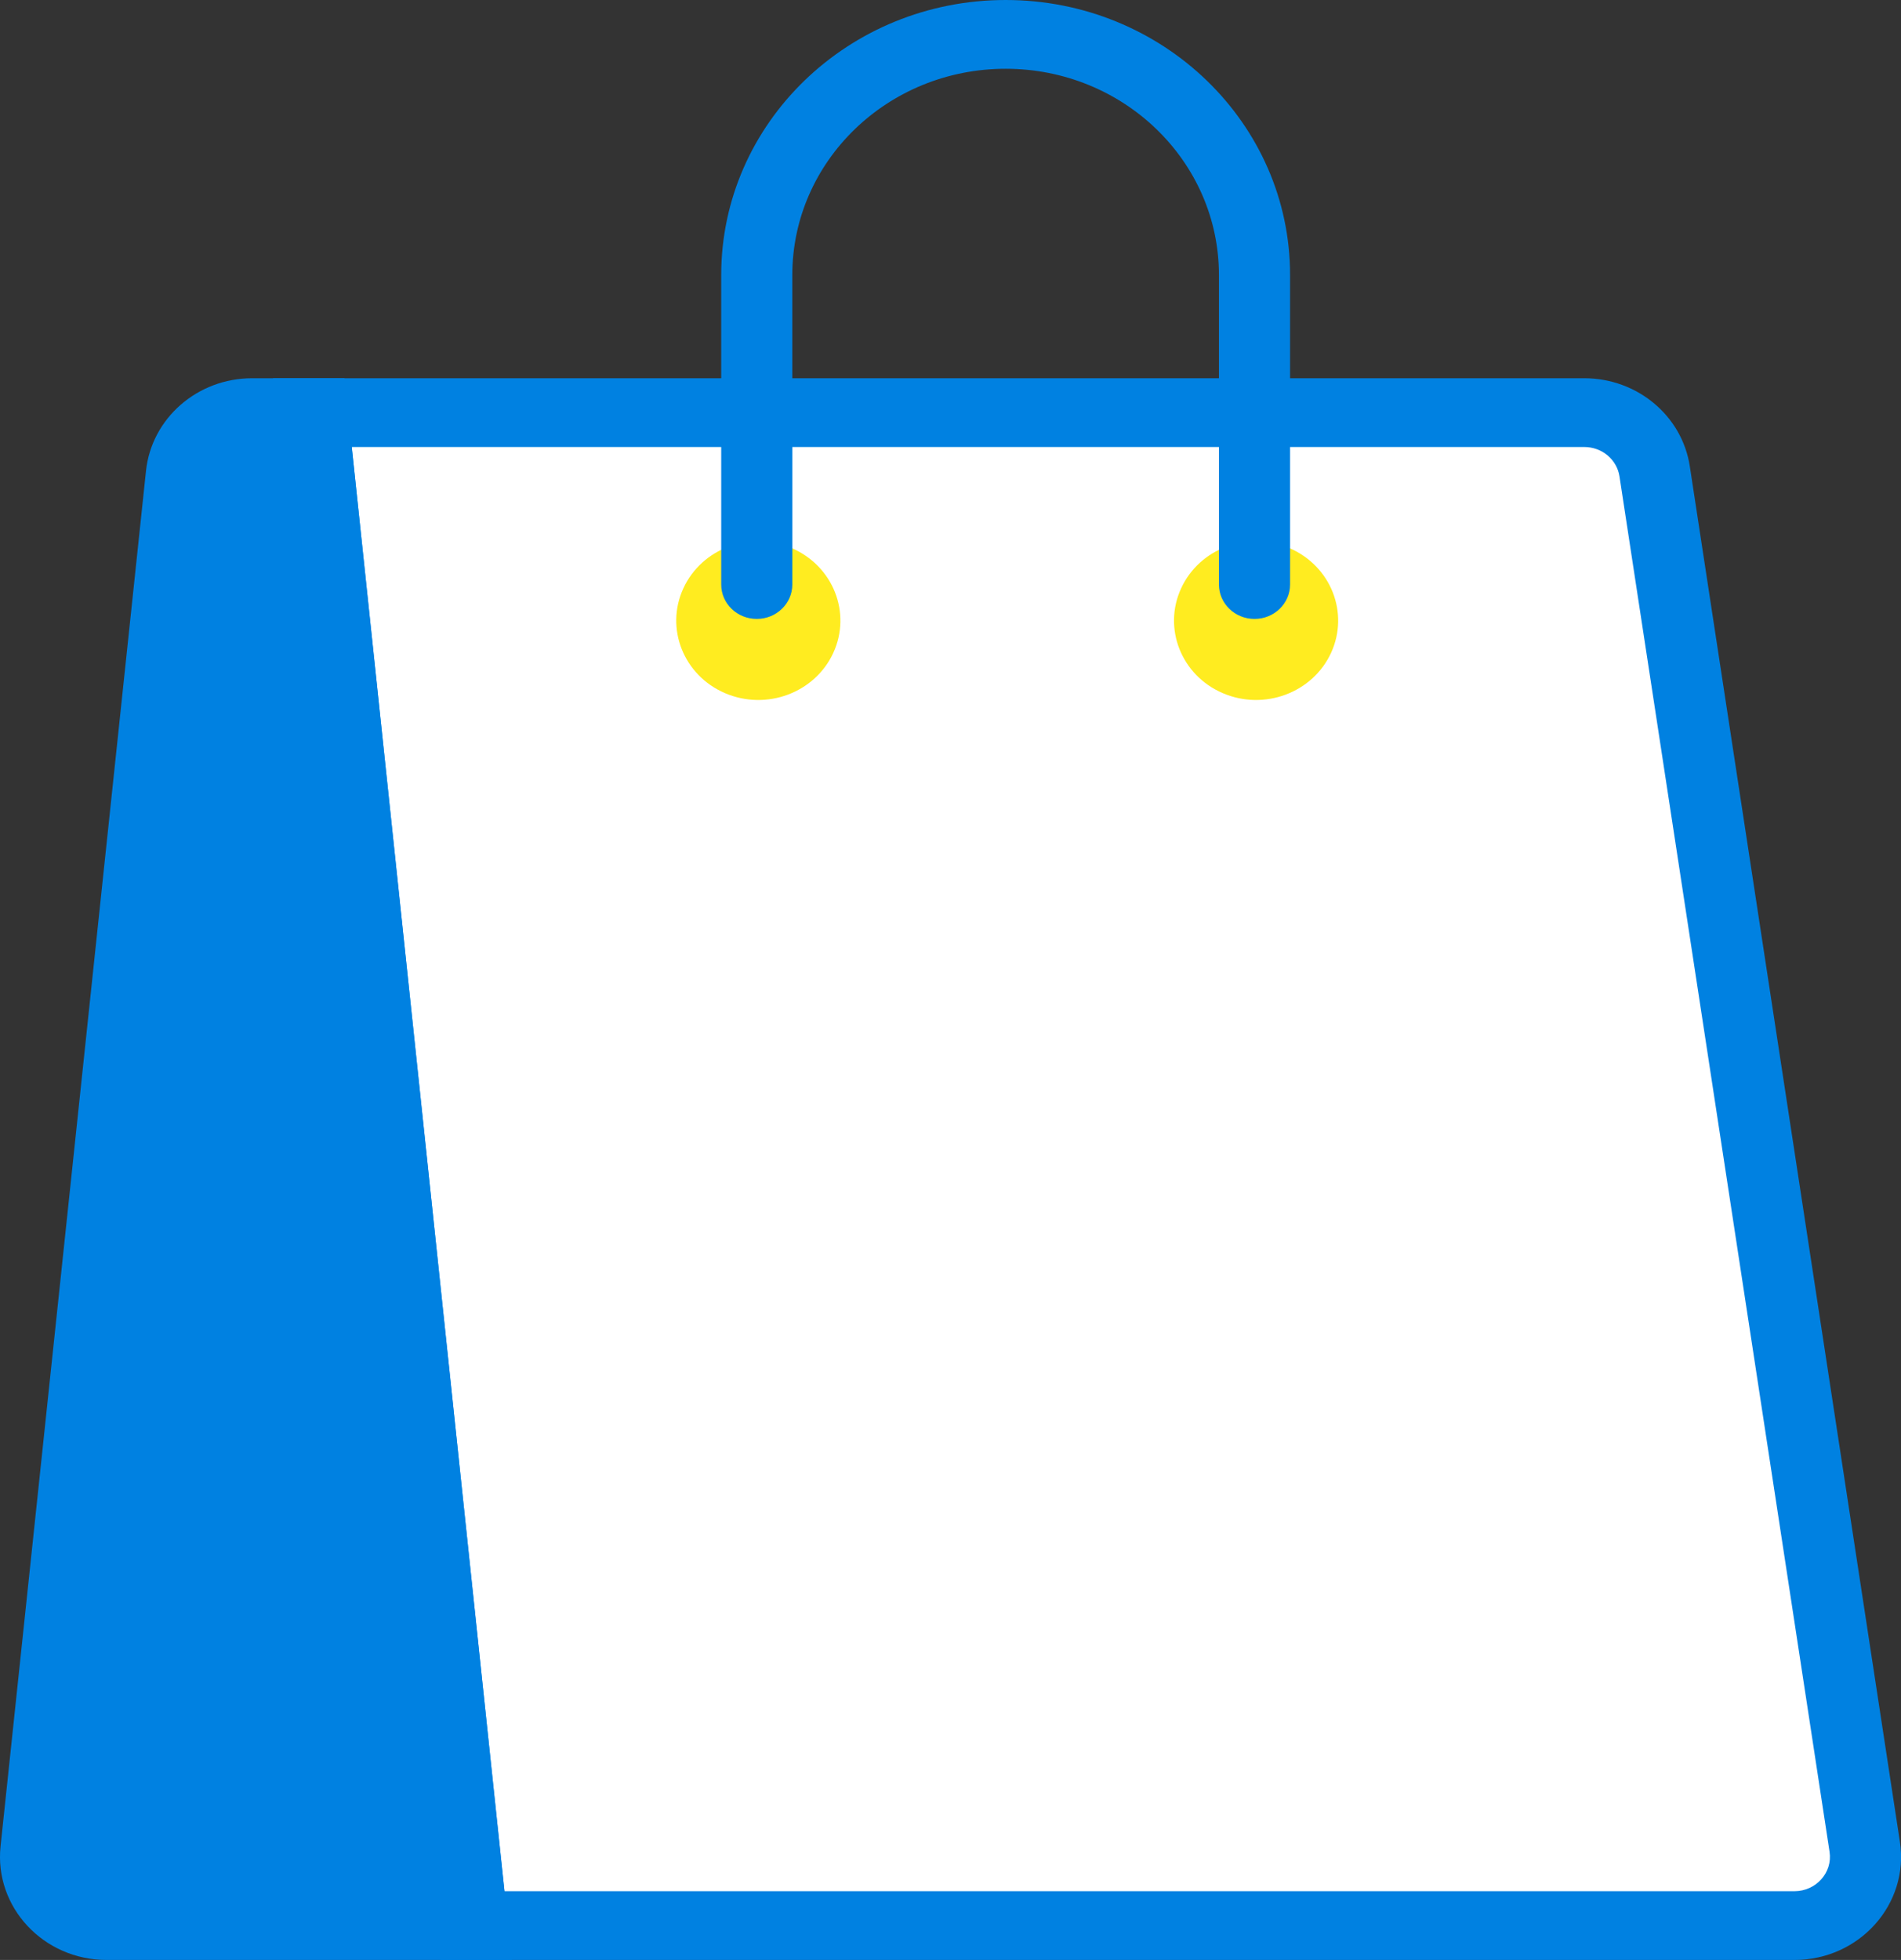 <svg width="65" height="67" viewBox="0 0 65 67" fill="none" xmlns="http://www.w3.org/2000/svg">
<rect x="0" y="0" width="65" height="67" fill="#333333" stroke="none"/>
<path d="M16.146 65.826L10.676 14.105H54.165C55.37 14.105 56.394 14.96 56.57 16.113L63.753 63.131C63.97 64.551 62.832 65.826 61.348 65.826H16.146Z" fill="white"/>
<path fill-rule="evenodd" clip-rule="evenodd" d="M9.336 12.93H54.171C55.979 12.93 57.515 14.211 57.779 15.941L64.962 62.959C65.288 65.089 63.581 67.001 61.355 67.001H15.055L9.336 12.93ZM12.029 15.281L17.25 64.65H61.355C62.097 64.65 62.666 64.012 62.557 63.303L55.374 16.284C55.286 15.708 54.774 15.281 54.171 15.281H12.029Z" fill="#0081E1"/>
<path d="M28.492 22.319C27.862 23.688 26.203 24.303 24.787 23.694C23.372 23.084 22.735 21.48 23.366 20.111C23.997 18.742 25.655 18.127 27.071 18.737C28.486 19.347 29.123 20.95 28.492 22.319Z" fill="#FFEC20"/>
<path d="M45.512 22.319C44.881 23.688 43.222 24.303 41.807 23.694C40.391 23.084 39.755 21.48 40.386 20.111C41.016 18.742 42.675 18.127 44.09 18.737C45.506 19.347 46.142 20.95 45.512 22.319Z" fill="#FFEC20"/>
<path d="M3.646 65.826H16.149L10.679 14.105H8.62C7.373 14.105 6.328 15.018 6.201 16.217L1.228 63.236C1.081 64.621 2.206 65.826 3.646 65.826Z" fill="#0081E1"/>
<path fill-rule="evenodd" clip-rule="evenodd" d="M8.621 15.281C7.997 15.281 7.475 15.737 7.411 16.337L2.438 63.355C2.365 64.048 2.927 64.65 3.647 64.65H14.804L9.582 15.281H8.621ZM4.992 16.097C5.183 14.298 6.75 12.93 8.621 12.93H11.778L17.497 67.001H3.647C1.486 67.001 -0.201 65.194 0.019 63.116L4.992 16.097Z" fill="#0081E1"/>
<path fill-rule="evenodd" clip-rule="evenodd" d="M34.386 2.351C30.357 2.351 27.091 5.509 27.091 9.404V19.983C27.091 20.632 26.547 21.158 25.876 21.158C25.204 21.158 24.66 20.632 24.66 19.983V9.404C24.66 4.21 29.014 0 34.386 0C39.757 0 44.111 4.21 44.111 9.404V19.983C44.111 20.632 43.566 21.158 42.895 21.158C42.224 21.158 41.679 20.632 41.679 19.983V9.404C41.679 5.509 38.414 2.351 34.386 2.351Z" fill="#0081E1"/>
</svg>
